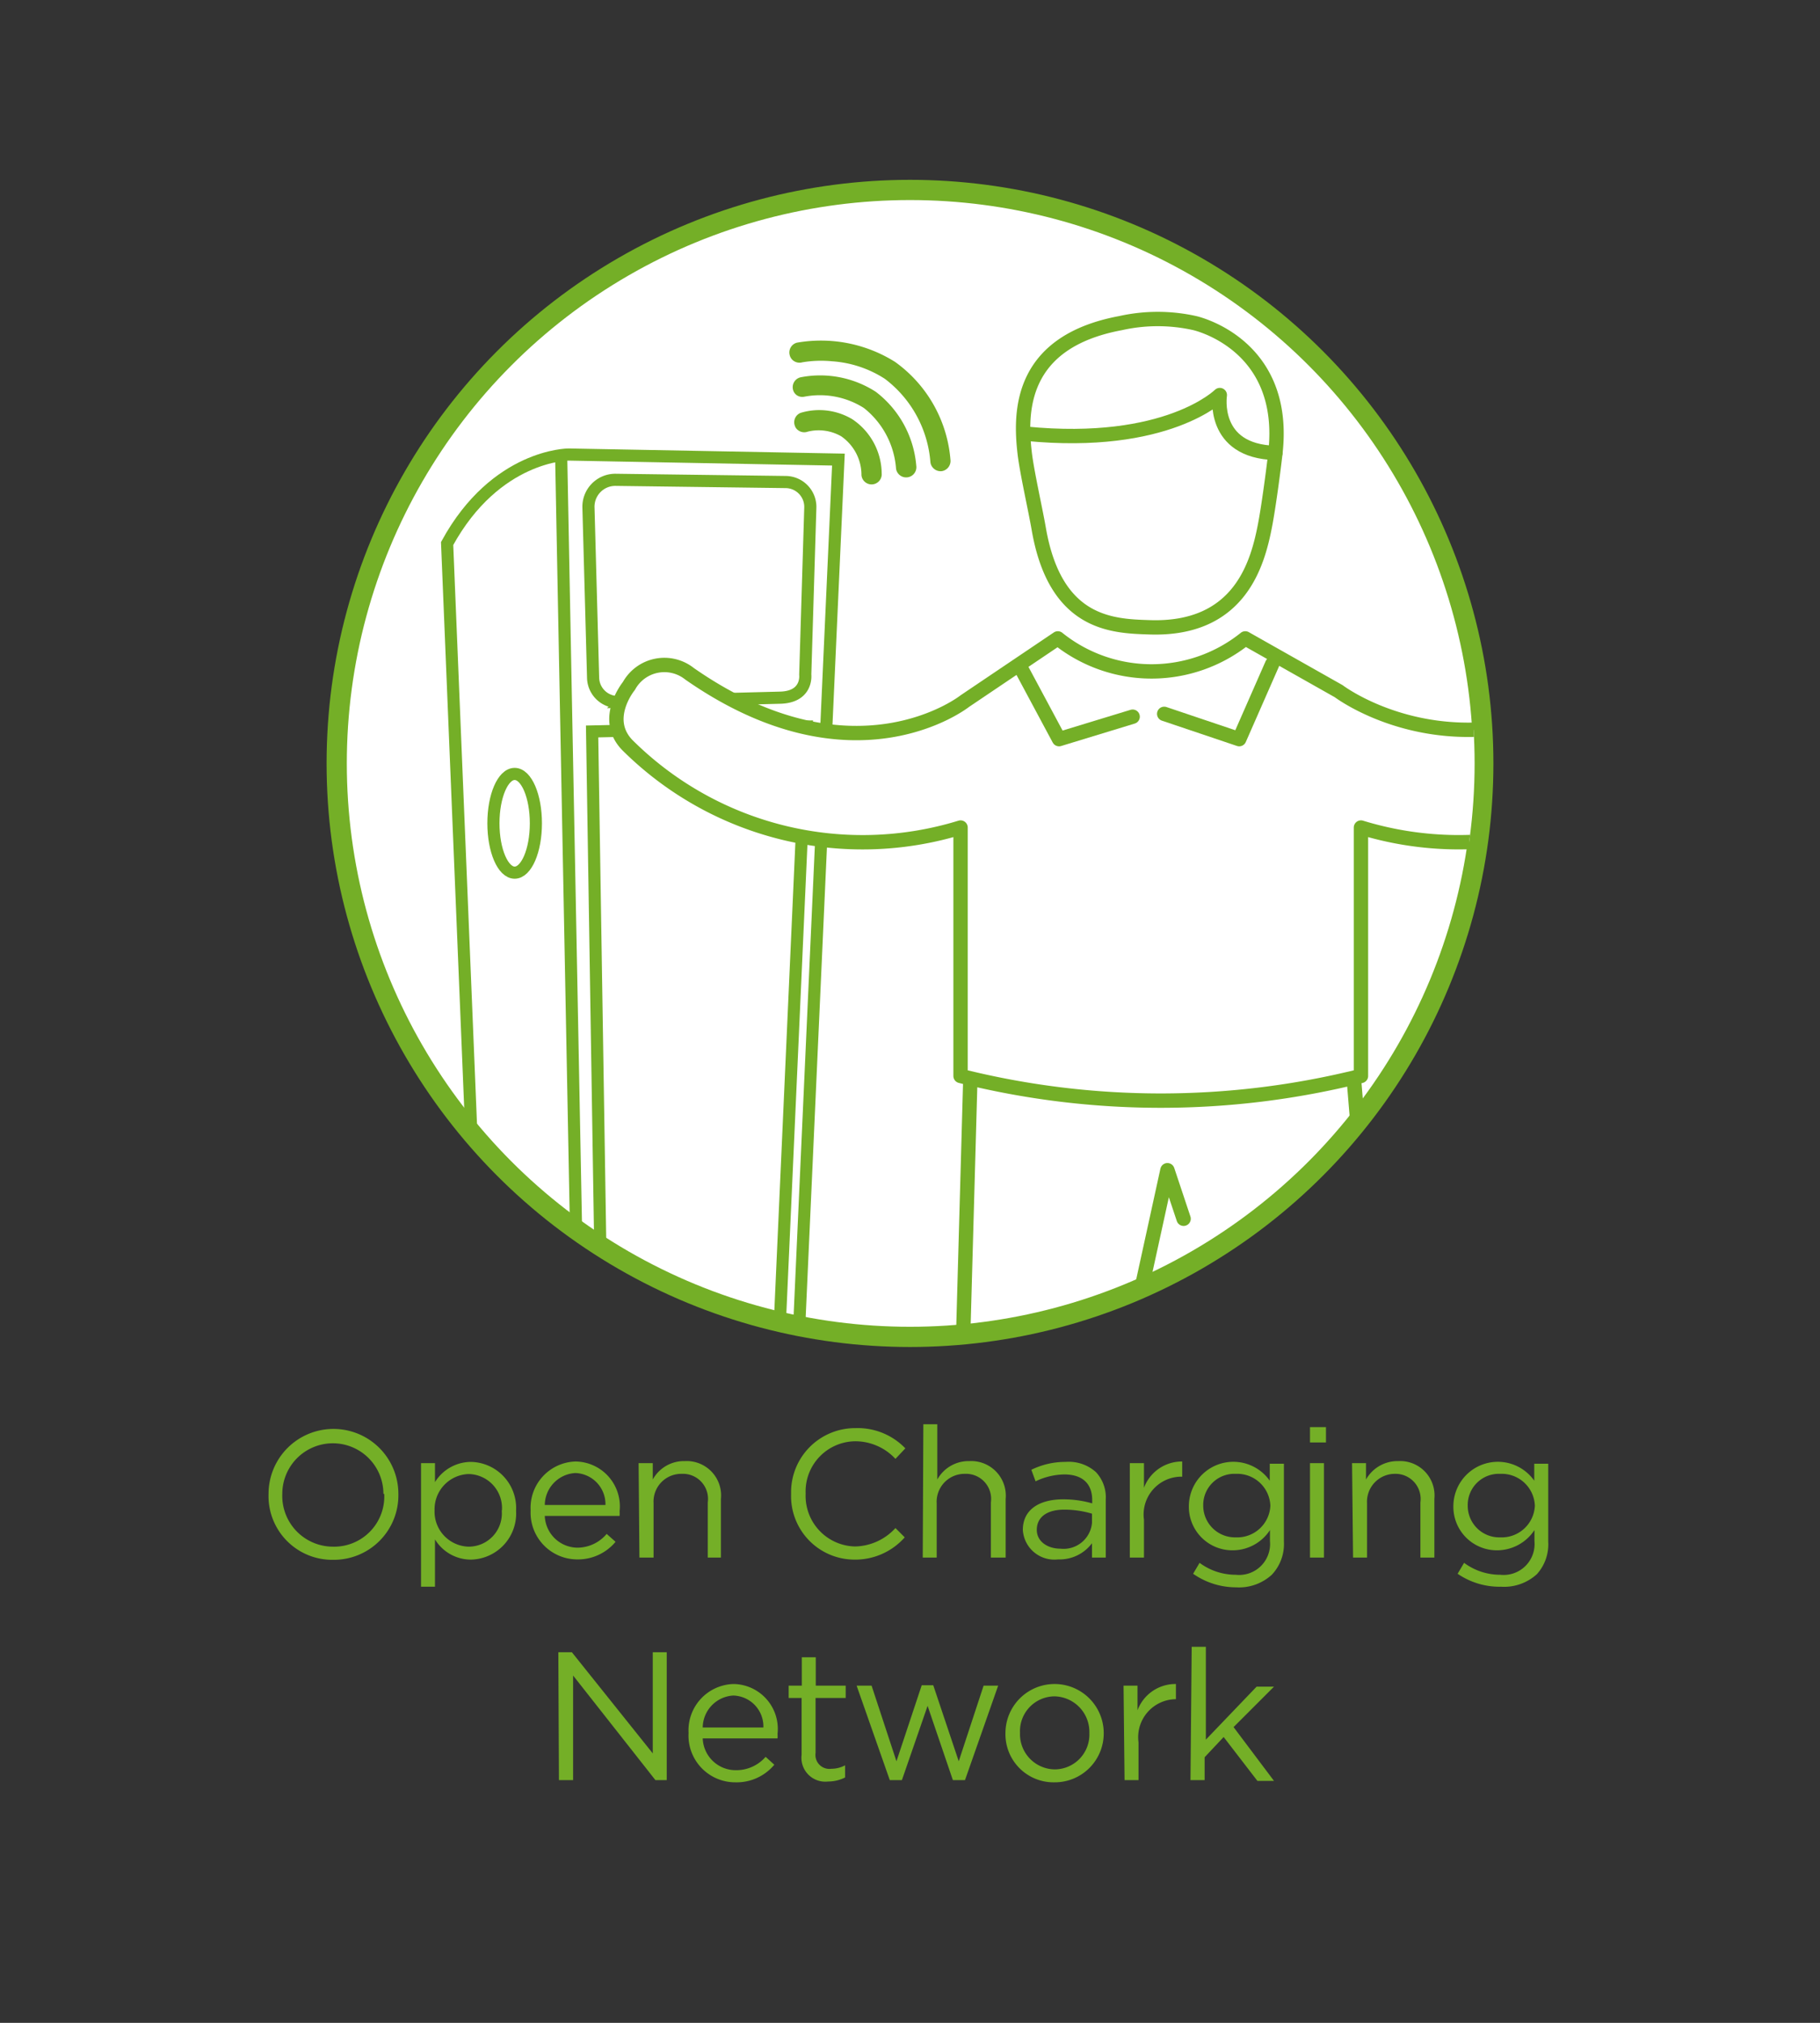 <svg id="Layer_1" data-name="Layer 1" xmlns="http://www.w3.org/2000/svg" xmlns:xlink="http://www.w3.org/1999/xlink" viewBox="0 0 90 100"><rect x="0" y="0" width="90" height="100" fill="#333333" stroke="none"/><defs><style>.cls-1,.cls-5,.cls-7,.cls-8{fill:none;}.cls-2,.cls-6{fill:#fff;}.cls-2,.cls-5,.cls-6,.cls-7,.cls-8{stroke:#74af27;}.cls-2,.cls-5{stroke-miterlimit:10;}.cls-3{fill:#74af27;}.cls-4{clip-path:url(#clip-path);}.cls-5{stroke-width:0.6px;}.cls-6,.cls-7,.cls-8{stroke-linecap:round;stroke-linejoin:round;}.cls-6,.cls-8{stroke-width:0.71px;}.cls-7{stroke-width:0.72px;}</style><clipPath id="clip-path"><circle class="cls-1" cx="45" cy="37.74" r="27.92"/></clipPath></defs><title>EV-Systems_Operations-OpenChargingNetwork</title><circle class="cls-2" cx="45" cy="37.74" r="28.35"/><path class="cls-3" d="M13.28,73.85v0a3.21,3.21,0,1,1,6.42,0h0a3.19,3.19,0,0,1-3.22,3.26A3.15,3.15,0,0,1,13.28,73.85Zm5.68,0v0a2.48,2.48,0,1,0-5,0h0a2.51,2.51,0,0,0,2.49,2.61A2.48,2.48,0,0,0,19,73.85Z"/><path class="cls-3" d="M20.82,72.33h.69v.94a2.1,2.1,0,0,1,1.78-1,2.28,2.28,0,0,1,2.23,2.41v0a2.28,2.28,0,0,1-2.23,2.42,2.08,2.08,0,0,1-1.78-1v2.34h-.69Zm4,2.34v0a1.68,1.68,0,0,0-1.64-1.8,1.74,1.74,0,0,0-1.69,1.79v0a1.73,1.73,0,0,0,1.69,1.8A1.64,1.64,0,0,0,24.81,74.67Z"/><path class="cls-3" d="M26.24,74.67v0a2.29,2.29,0,0,1,2.23-2.42,2.22,2.22,0,0,1,2.17,2.46,1.77,1.77,0,0,1,0,.23H26.94a1.63,1.63,0,0,0,1.64,1.57A1.9,1.9,0,0,0,30,75.83l.44.39a2.42,2.42,0,0,1-1.92.87A2.31,2.31,0,0,1,26.24,74.67Zm3.7-.27a1.54,1.54,0,0,0-1.49-1.58,1.6,1.6,0,0,0-1.51,1.58Z"/><path class="cls-3" d="M31.58,72.33h.7v.81a1.76,1.76,0,0,1,1.59-.91,1.7,1.7,0,0,1,1.78,1.87V77H35V74.27a1.24,1.24,0,0,0-1.29-1.41,1.37,1.37,0,0,0-1.39,1.46V77h-.7Z"/><path class="cls-3" d="M39.12,73.85v0a3.17,3.17,0,0,1,3.19-3.25,3.27,3.27,0,0,1,2.46,1l-.49.52a2.71,2.71,0,0,0-2-.87,2.48,2.48,0,0,0-2.44,2.59h0a2.5,2.5,0,0,0,2.44,2.61,2.77,2.77,0,0,0,2-.91l.46.46a3.27,3.27,0,0,1-2.52,1.1A3.14,3.14,0,0,1,39.12,73.85Z"/><path class="cls-3" d="M45.66,70.41h.69v2.73a1.77,1.77,0,0,1,1.59-.91,1.71,1.71,0,0,1,1.79,1.87V77H49V74.27a1.24,1.24,0,0,0-1.28-1.41,1.38,1.38,0,0,0-1.4,1.46V77h-.69Z"/><path class="cls-3" d="M50.58,75.63h0c0-1,.81-1.51,2-1.51a5.18,5.18,0,0,1,1.43.2v-.16c0-.84-.51-1.27-1.38-1.27a3.38,3.38,0,0,0-1.42.34L51,72.66a3.8,3.8,0,0,1,1.7-.39,2,2,0,0,1,1.5.51,1.83,1.83,0,0,1,.48,1.36V77H54v-.71a2,2,0,0,1-1.68.8A1.56,1.56,0,0,1,50.58,75.63ZM54,75.28v-.45a4.8,4.8,0,0,0-1.37-.2c-.87,0-1.36.38-1.36,1v0c0,.58.54.93,1.17.93A1.41,1.41,0,0,0,54,75.28Z"/><path class="cls-3" d="M55.87,72.33h.7v1.22a2,2,0,0,1,1.89-1.3V73h-.05a1.87,1.87,0,0,0-1.84,2.13V77h-.7Z"/><path class="cls-3" d="M59,77.8l.32-.54a3,3,0,0,0,1.79.59,1.53,1.53,0,0,0,1.69-1.66v-.55a2.2,2.2,0,0,1-1.82,1,2.15,2.15,0,0,1-2.19-2.18v0a2.2,2.2,0,0,1,4-1.26v-.84h.7v3.85a2.21,2.21,0,0,1-.6,1.64,2.4,2.4,0,0,1-1.77.62A3.7,3.7,0,0,1,59,77.8Zm3.82-3.36v0a1.64,1.64,0,0,0-1.71-1.58,1.54,1.54,0,0,0-1.61,1.57v0A1.57,1.57,0,0,0,61.11,76,1.64,1.64,0,0,0,62.82,74.44Z"/><path class="cls-3" d="M64.78,70.55h.79v.76h-.79Zm0,1.78h.69V77h-.69Z"/><path class="cls-3" d="M66.86,72.33h.69v.81a1.79,1.79,0,0,1,1.6-.91,1.7,1.7,0,0,1,1.78,1.87V77h-.69V74.27A1.24,1.24,0,0,0,69,72.86a1.38,1.38,0,0,0-1.4,1.46V77h-.69Z"/><path class="cls-3" d="M72.08,77.8l.32-.54a3,3,0,0,0,1.79.59,1.53,1.53,0,0,0,1.69-1.66v-.55a2.22,2.22,0,0,1-1.83,1,2.15,2.15,0,0,1-2.18-2.18v0a2.2,2.2,0,0,1,4-1.26v-.84h.69v3.85A2.2,2.2,0,0,1,76,77.82a2.4,2.4,0,0,1-1.77.62A3.66,3.66,0,0,1,72.08,77.8Zm3.82-3.36v0a1.64,1.64,0,0,0-1.71-1.58,1.54,1.54,0,0,0-1.61,1.57v0A1.56,1.56,0,0,0,74.19,76,1.64,1.64,0,0,0,75.9,74.44Z"/><path class="cls-3" d="M27.61,81.68h.67l4,5v-5h.69V88h-.56l-4.07-5.17V88h-.7Z"/><path class="cls-3" d="M34.05,85.67v0a2.29,2.29,0,0,1,2.23-2.42,2.22,2.22,0,0,1,2.17,2.46,1.77,1.77,0,0,1,0,.23H34.75a1.63,1.63,0,0,0,1.64,1.57,1.92,1.92,0,0,0,1.47-.66l.43.39a2.42,2.42,0,0,1-1.92.87A2.31,2.31,0,0,1,34.05,85.67Zm3.7-.27a1.53,1.53,0,0,0-1.49-1.58,1.6,1.6,0,0,0-1.51,1.58Z"/><path class="cls-3" d="M39.64,86.75V83.94H39v-.61h.65v-1.4h.69v1.4h1.48v.61H40.33v2.72a.69.69,0,0,0,.78.78,1.46,1.46,0,0,0,.68-.17v.6a1.86,1.86,0,0,1-.84.2A1.18,1.18,0,0,1,39.64,86.75Z"/><path class="cls-3" d="M42.36,83.33h.74l1.23,3.74,1.25-3.76h.57l1.26,3.76,1.23-3.74h.72L47.72,88h-.6l-1.25-3.67L44.6,88H44Z"/><path class="cls-3" d="M49.72,85.68v0a2.43,2.43,0,0,1,4.86,0v0a2.42,2.42,0,0,1-2.44,2.43A2.38,2.38,0,0,1,49.72,85.68Zm4.15,0v0a1.76,1.76,0,0,0-1.73-1.82,1.72,1.72,0,0,0-1.7,1.8v0a1.74,1.74,0,0,0,1.72,1.81A1.72,1.72,0,0,0,53.87,85.68Z"/><path class="cls-3" d="M55.56,83.33h.69v1.22a2,2,0,0,1,1.9-1.3V84h0a1.88,1.88,0,0,0-1.85,2.13V88h-.69Z"/><path class="cls-3" d="M58.93,81.41h.7V86l2.51-2.62H63l-2,2,2,2.66h-.82l-1.67-2.17-.94,1V88h-.7Z"/><g class="cls-4"><path class="cls-5" d="M41.46,22.72l-13.35-.25s-3.59,0-6,4.4l2.24,54.59,4.54,2,9.89-1.53Z"/><path class="cls-5" d="M30.43,23.72l8.45.11a1.23,1.23,0,0,1,1.19,1.28l-.25,8.24s.14,1.1-1.23,1.14l-7.83.2a1.23,1.23,0,0,1-1.43-1.15l-.23-8.43A1.33,1.33,0,0,1,30.43,23.72Z"/><line class="cls-5" x1="27.75" y1="22.52" x2="28.92" y2="83.42"/><polygon class="cls-5" points="29.28 36.16 39.89 35.92 38.37 69.72 29.83 70.85 29.28 36.16"/><circle class="cls-3" cx="34.58" cy="37.52" r="0.74"/><ellipse class="cls-5" cx="25.45" cy="40.7" rx="1.05" ry="2.44"/><path class="cls-3" d="M39.22,17.82a.48.48,0,0,1-.17-.27.5.5,0,0,1,.36-.61,6.9,6.9,0,0,1,4.85.95A6.6,6.6,0,0,1,47,22.72a.51.51,0,0,1-.42.57.51.51,0,0,1-.57-.43,5.72,5.72,0,0,0-2.25-4.13,5.49,5.49,0,0,0-2.62-.87,5.63,5.63,0,0,0-1.46.05A.51.51,0,0,1,39.22,17.82Zm.56,1.79a4.06,4.06,0,0,1,2.94.56,4.22,4.22,0,0,1,1.59,3,.5.5,0,1,0,1-.15,5.13,5.13,0,0,0-2-3.65,5.07,5.07,0,0,0-3.71-.72.5.5,0,0,0-.39.59.47.47,0,0,0,.18.29A.49.49,0,0,0,39.78,19.61Zm.16,1.73a2.24,2.24,0,0,1,1.66.23,2.33,2.33,0,0,1,1,1.92.5.5,0,0,0,1-.09,3.26,3.26,0,0,0-1.46-2.68,3.19,3.19,0,0,0-2.55-.31.5.5,0,0,0-.28.65.42.42,0,0,0,.16.21A.5.5,0,0,0,39.94,21.34Z"/><path class="cls-6" d="M67.3,53.19V40.91a16.5,16.5,0,0,0,16.4-4c1.39-1.26,0-3,0-3a2,2,0,0,0-3-.6c-8.15,5.68-14.5.86-14.5.86l-4.62-2.61a7.4,7.4,0,0,1-9.27,0l-4.6,3.1s-5.46,4.33-13.61-1.35a2,2,0,0,0-3,.6s-1.39,1.69,0,3a16.49,16.49,0,0,0,16.4,4V53.19A40.78,40.78,0,0,0,67.3,53.19Z"/><polyline class="cls-6" points="56.01 35.43 52.37 36.54 50.43 32.92"/><polyline class="cls-6" points="57.57 35.29 61.28 36.54 62.91 32.83"/><path class="cls-6" d="M50.67,22.39c-.23-2-.27-5.49,4.76-6.42a8.41,8.41,0,0,1,3.64,0s4.61,1,4,6.42c-.1.89-.34,2.68-.51,3.56-.36,1.88-1.23,5.23-5.75,5.06-1.82-.06-4.62-.15-5.44-4.85C51.21,25.22,50.78,23.34,50.67,22.39Z"/><path class="cls-6" d="M50.72,21.44c7,.69,9.6-1.91,9.6-1.91s-.44,2.78,2.75,2.86"/><line class="cls-7" x1="67.51" y1="60.14" x2="66.96" y2="53.47"/><line class="cls-6" x1="47.64" y1="65.66" x2="47.98" y2="53.47"/><polyline class="cls-8" points="56.36 64.11 57.73 57.85 58.53 60.25"/></g></svg>